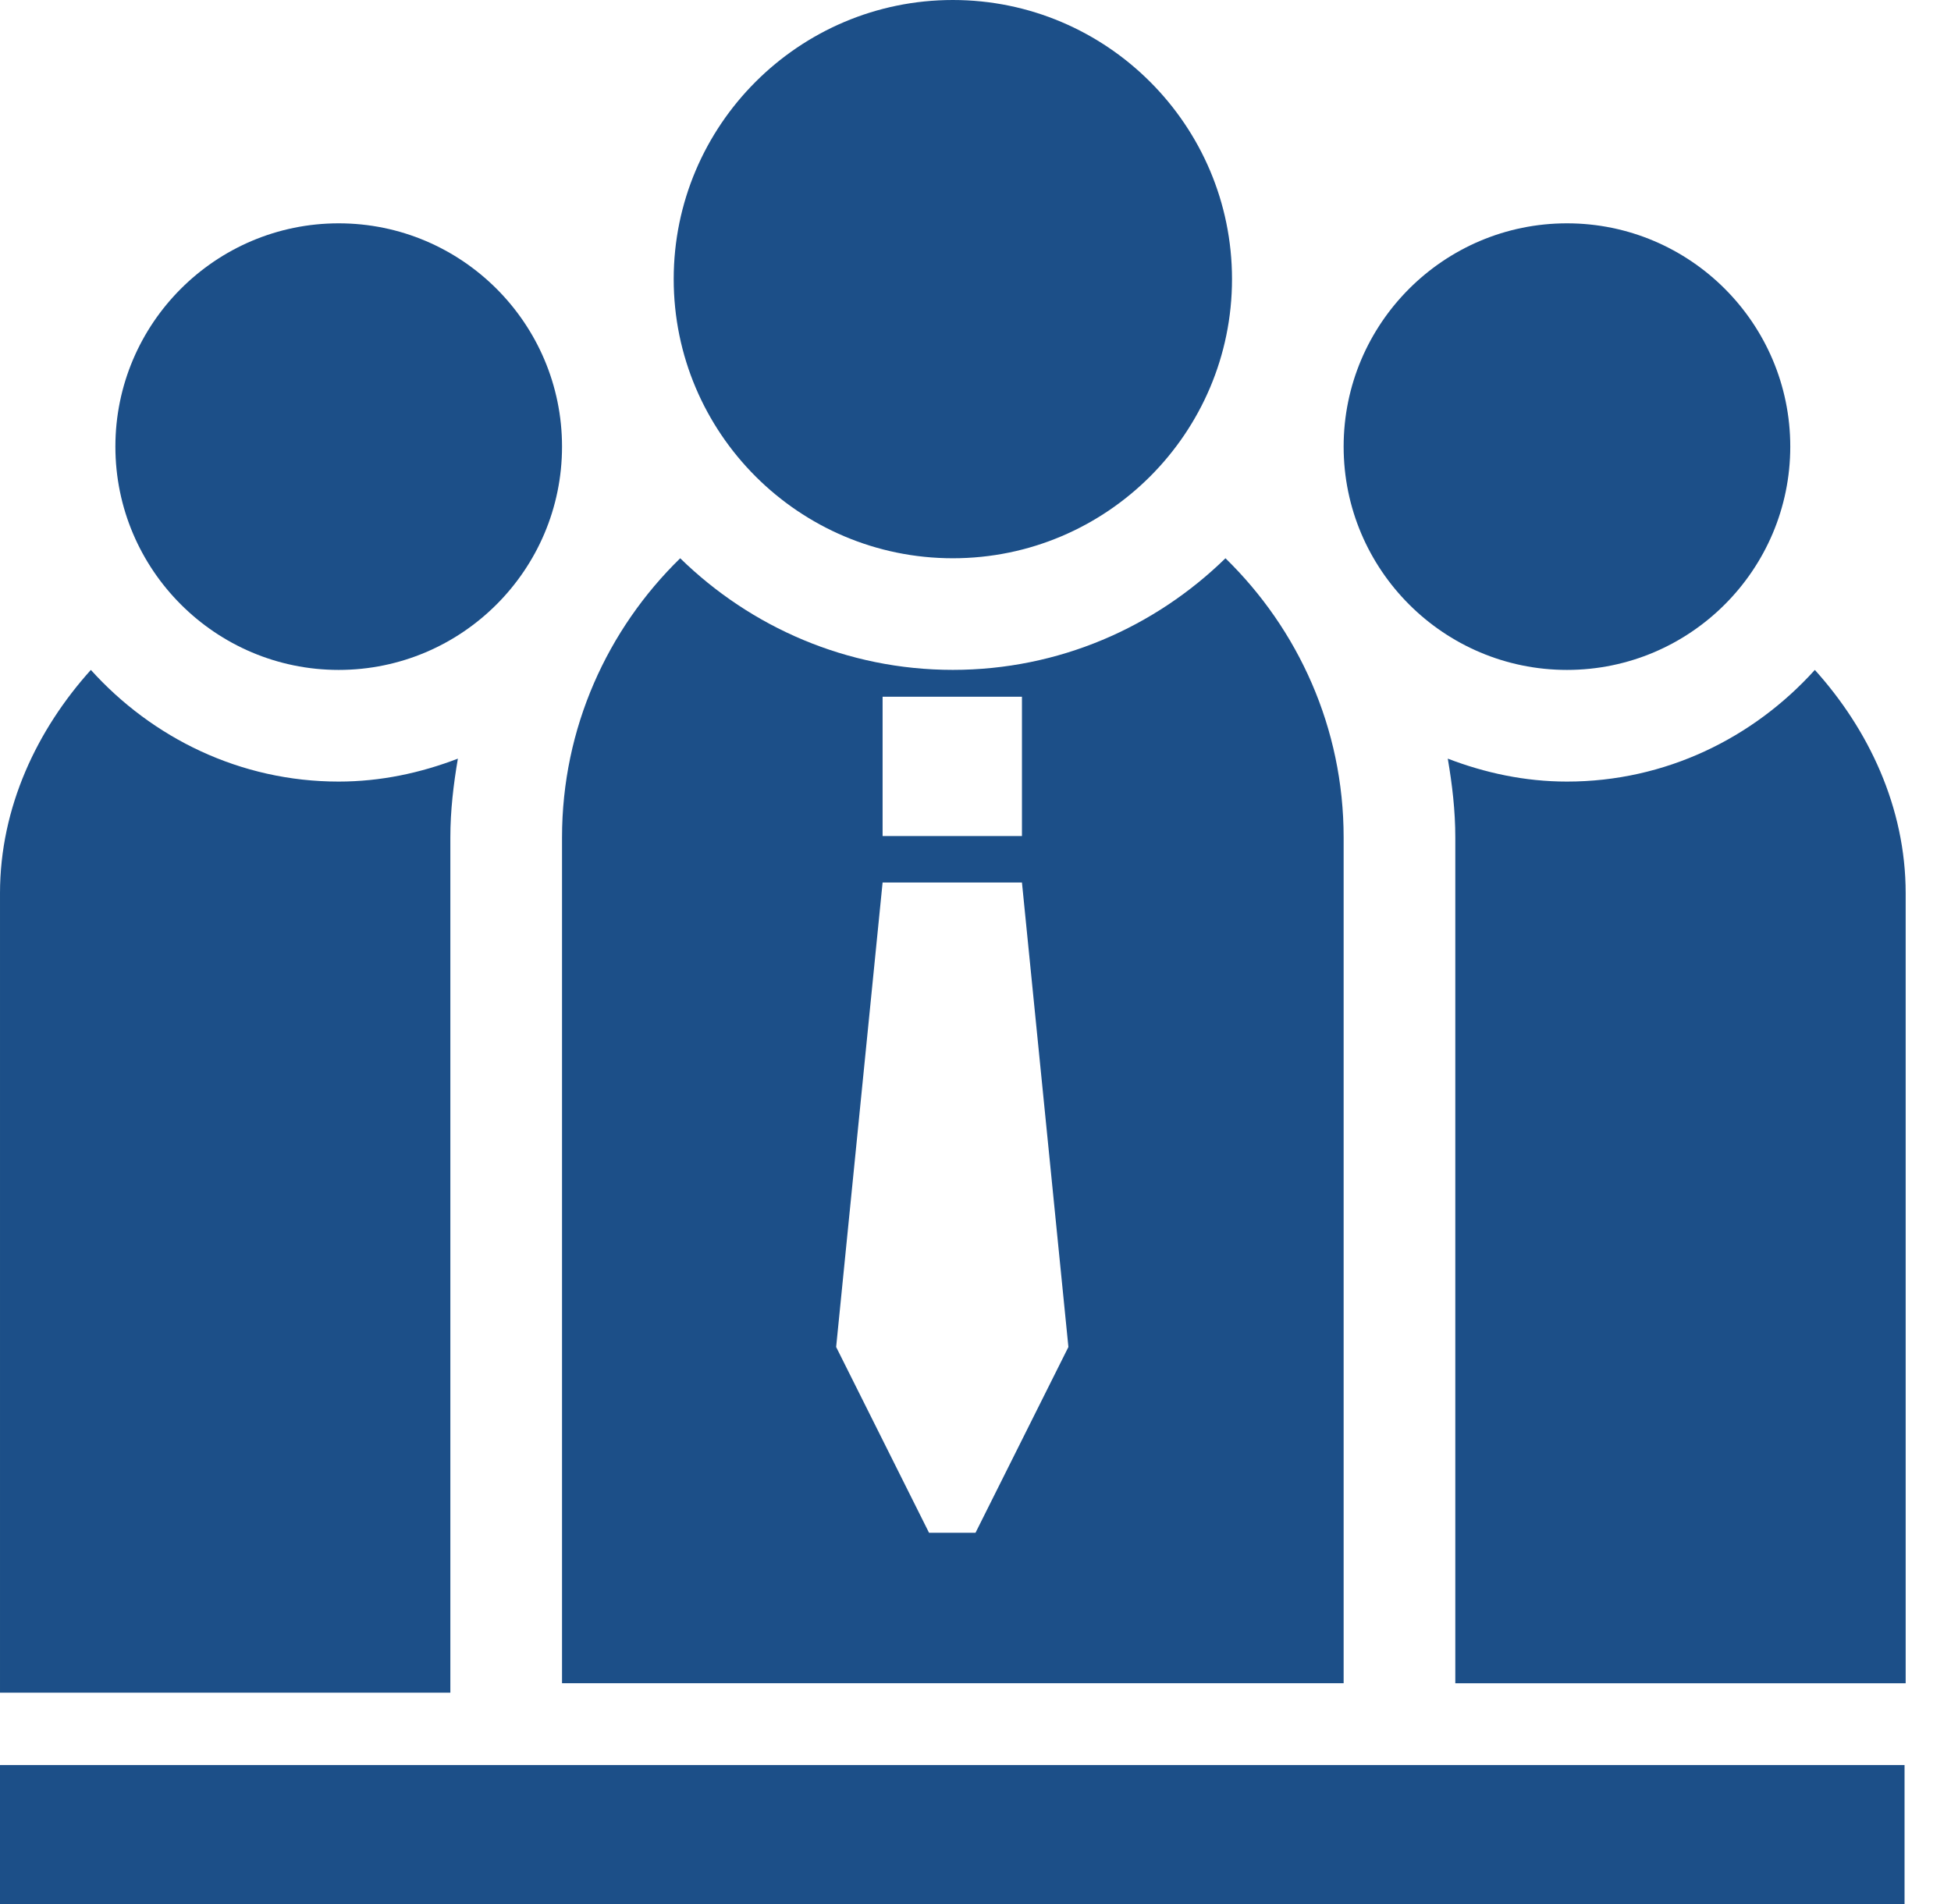 <svg width="42" height="41" viewBox="0 0 42 41" fill="none" xmlns="http://www.w3.org/2000/svg">
<rect x="6.10352e-05" y="38" width="41" height="3" fill="#1C4F88"/>
<path d="M7.291 4.808C4.64 4.808 2.484 6.964 2.484 9.615C2.484 12.267 4.64 14.423 7.291 14.423C9.943 14.423 12.099 12.267 12.099 9.615C12.099 6.964 9.943 4.808 7.291 4.808Z" fill="#1C4F88"/>
<path d="M20.512 0C17.199 0 14.503 2.696 14.503 6.009C14.503 9.323 17.199 12.019 20.512 12.019C23.826 12.019 26.522 9.323 26.522 6.009C26.522 2.696 23.826 0 20.512 0Z" fill="#1C4F88"/>
<path d="M33.733 4.808C31.081 4.808 28.925 6.964 28.925 9.615C28.925 12.267 31.081 14.423 33.733 14.423C36.384 14.423 38.54 12.267 38.54 9.615C38.54 6.964 36.384 4.808 33.733 4.808Z" fill="#1C4F88"/>
<path fill-rule="evenodd" clip-rule="evenodd" d="M20.512 14.422C22.796 14.422 24.864 13.501 26.381 12.019C27.947 13.547 28.925 15.673 28.925 18.028V36.239H12.099V18.028C12.099 15.673 13.078 13.547 14.643 12.019C16.16 13.501 18.229 14.422 20.512 14.422ZM19 15H22V18H19V15ZM19 19H22L23 29L21 33H20L18 29L19 19Z" fill="#1C4F88"/>
<path d="M39.069 14.423C37.748 15.887 35.856 16.827 33.733 16.827C32.826 16.827 31.967 16.64 31.167 16.333C31.262 16.889 31.329 17.452 31.329 18.029V36.24H41.024V19.23C41.024 17.377 40.222 15.702 39.069 14.423Z" fill="#1C4F88"/>
<path d="M9.695 36.442V18.029C9.695 17.452 9.762 16.889 9.857 16.333C9.057 16.64 8.198 16.827 7.291 16.827C5.169 16.827 3.277 15.887 1.956 14.423C0.803 15.702 6.10352e-05 17.377 6.10352e-05 19.23V36.442C2.133 36.442 9.695 36.442 9.695 36.442Z" fill="#1C4F88"/>
</svg>
